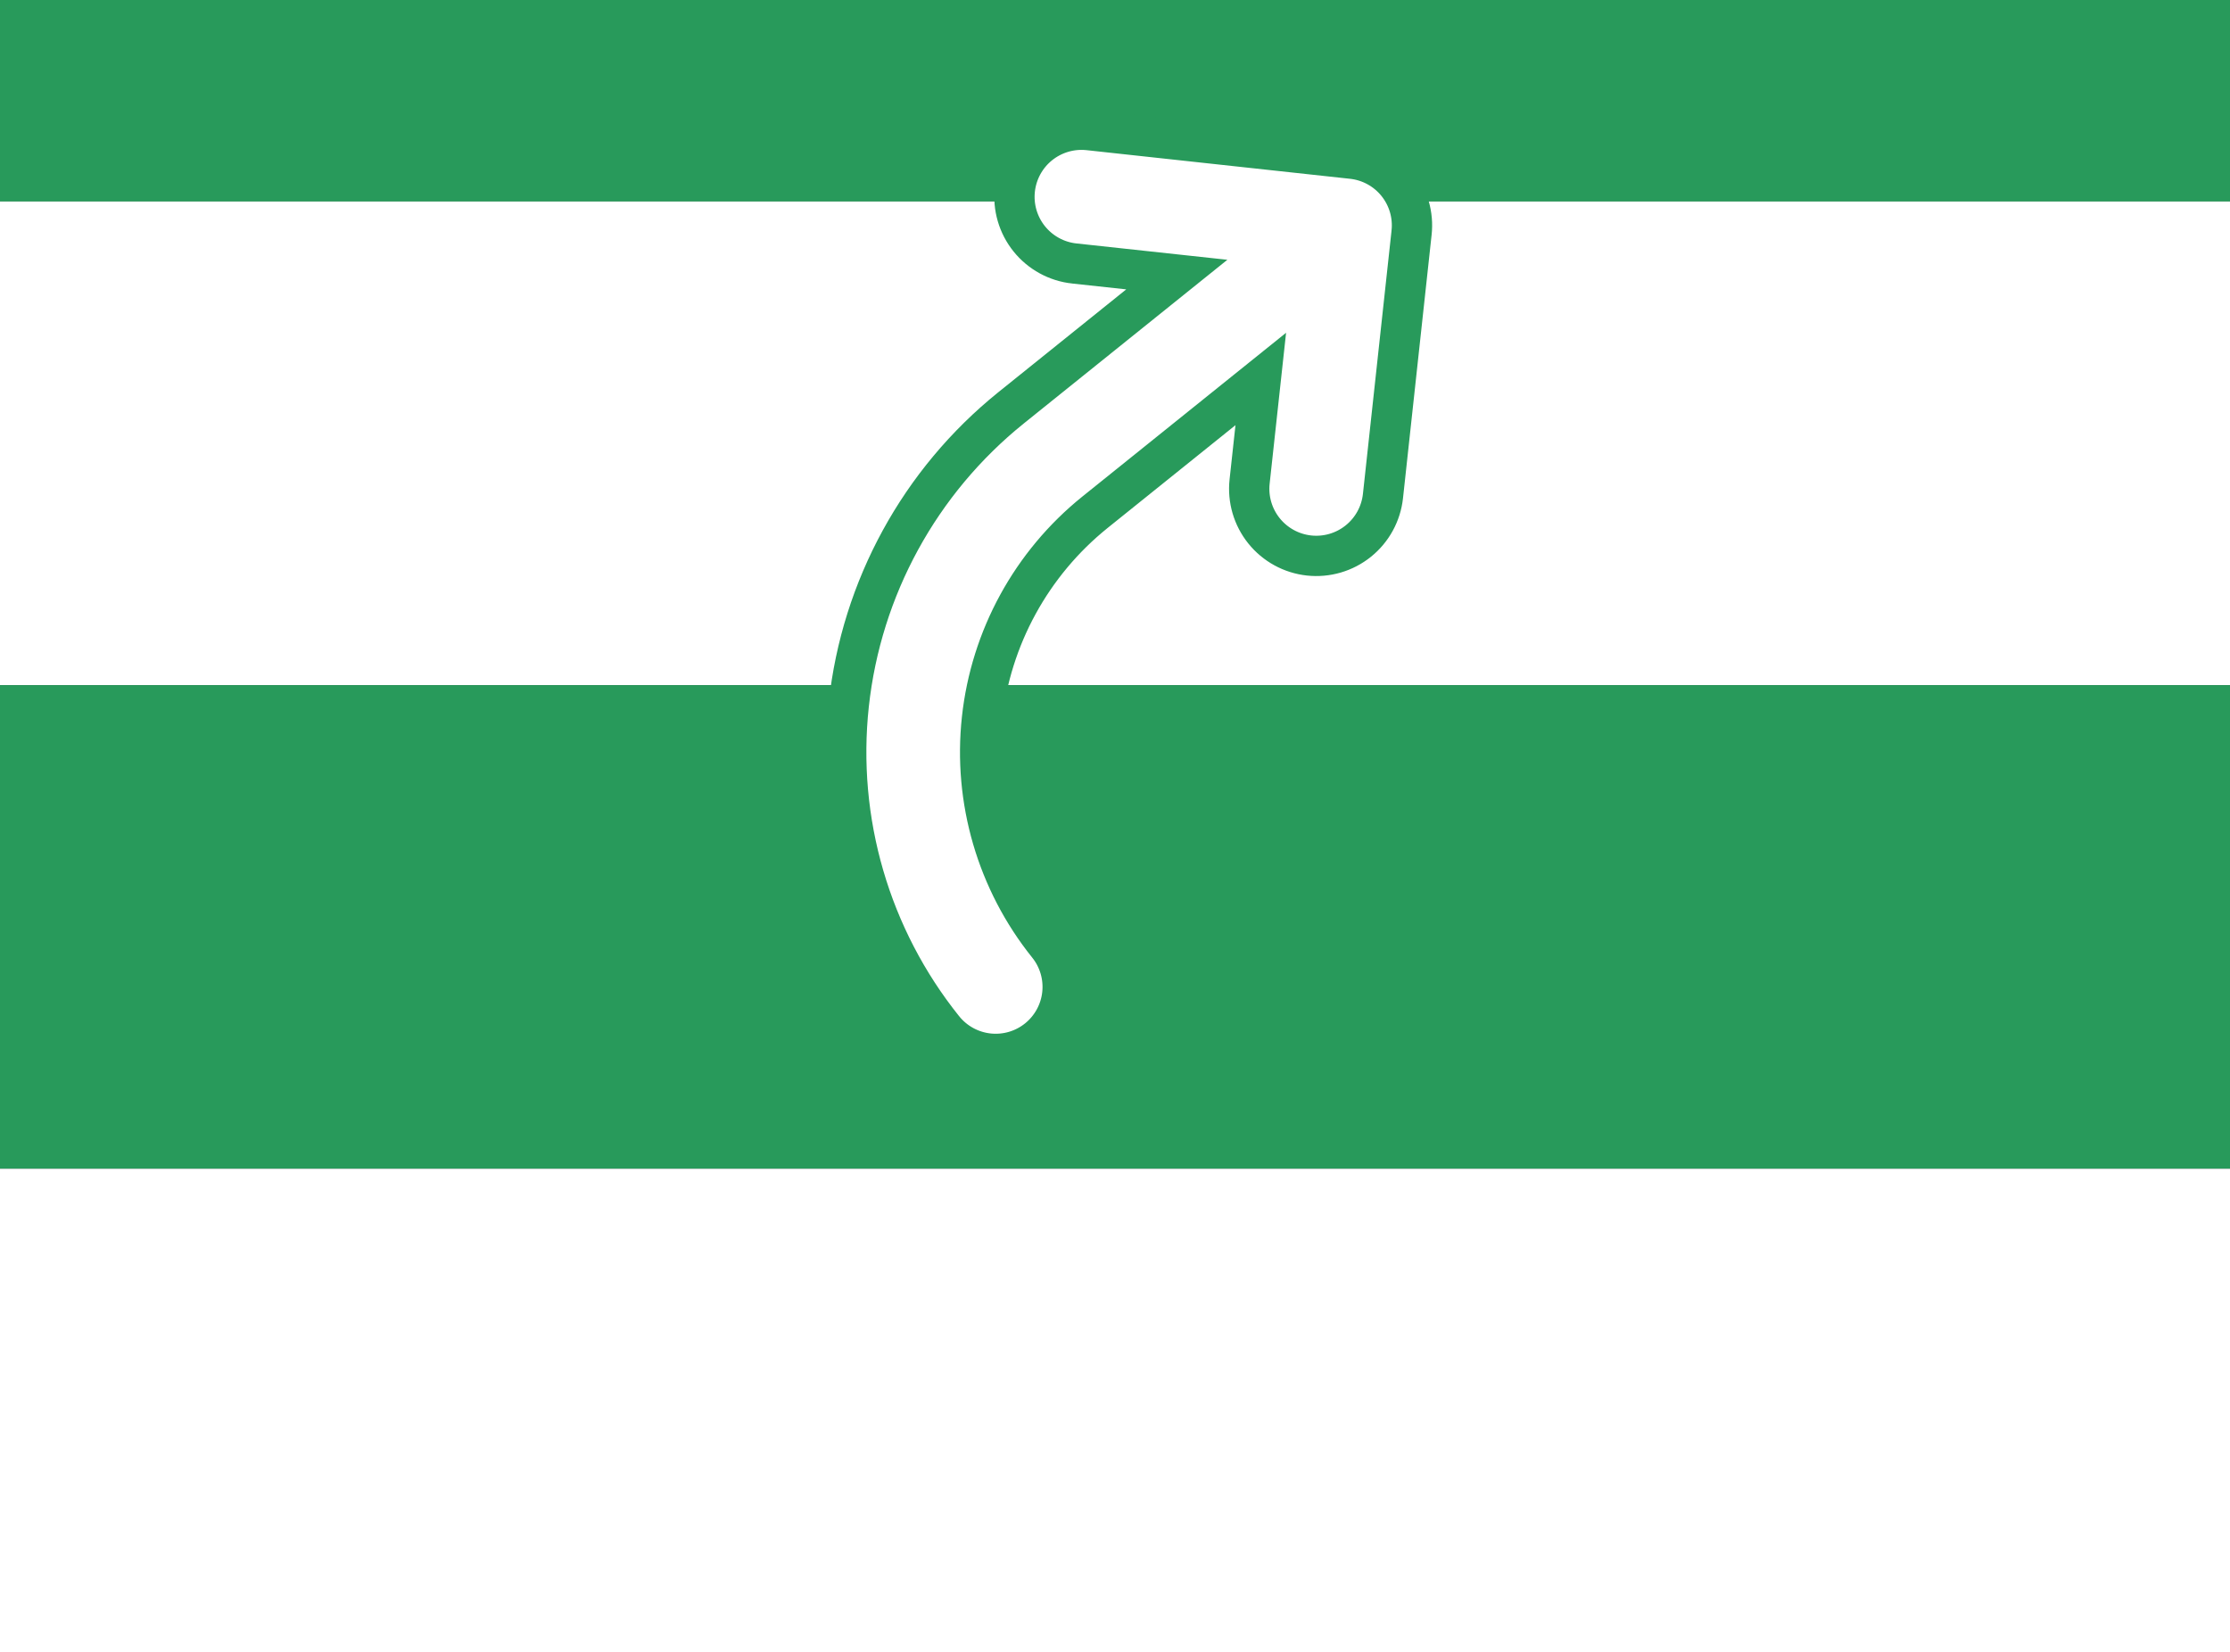 <svg width="166" height="123" viewBox="0 0 166 123" fill="none" xmlns="http://www.w3.org/2000/svg">
<rect x="0" y="0" width="166" height="123" fill="#333333" stroke="none"/>
<rect x="-10" y="-21" width="187" height="36" fill="#289A5B"/>
<rect x="-10" y="15" width="187" height="36" fill="white"/>
<rect x="-10" y="51" width="187" height="36" fill="#289A5B"/>
<rect x="-10" y="87" width="187" height="36" fill="white"/>
<path d="M70.232 76.589L70.231 76.588C64.777 69.789 62.243 61.104 63.184 52.438C64.126 43.773 68.466 35.835 75.254 30.366L75.255 30.365L87.601 20.439L79.969 19.613L79.968 19.613C79.316 19.543 78.684 19.344 78.109 19.029C77.534 18.714 77.027 18.289 76.616 17.778C76.205 17.267 75.899 16.68 75.715 16.051C75.531 15.422 75.473 14.762 75.544 14.111C75.615 13.459 75.813 12.828 76.128 12.252C76.443 11.677 76.868 11.17 77.379 10.759C77.89 10.348 78.477 10.042 79.106 9.858C79.735 9.674 80.394 9.616 81.046 9.687L100.651 11.817C100.651 11.817 100.652 11.817 100.652 11.817C101.304 11.887 101.936 12.085 102.511 12.399C103.087 12.714 103.596 13.139 104.007 13.651C104.418 14.162 104.724 14.75 104.908 15.38C105.091 16.009 105.149 16.669 105.077 17.321C105.077 17.322 105.077 17.322 105.077 17.322L102.947 36.927C102.804 38.243 102.144 39.449 101.112 40.278C100.08 41.108 98.76 41.494 97.444 41.351C96.128 41.208 94.922 40.547 94.093 39.516C93.263 38.484 92.877 37.164 93.02 35.848L93.02 35.848L93.852 28.21L81.505 38.136C76.776 41.947 73.751 47.478 73.096 53.515C72.439 59.553 74.205 65.604 78.006 70.342C78.834 71.372 79.219 72.689 79.076 74.003C78.933 75.318 78.274 76.522 77.243 77.351C76.212 78.18 74.895 78.565 73.58 78.422C72.265 78.279 71.061 77.62 70.232 76.589Z" fill="white" stroke="#289A5B" stroke-width="3"/>
</svg>
